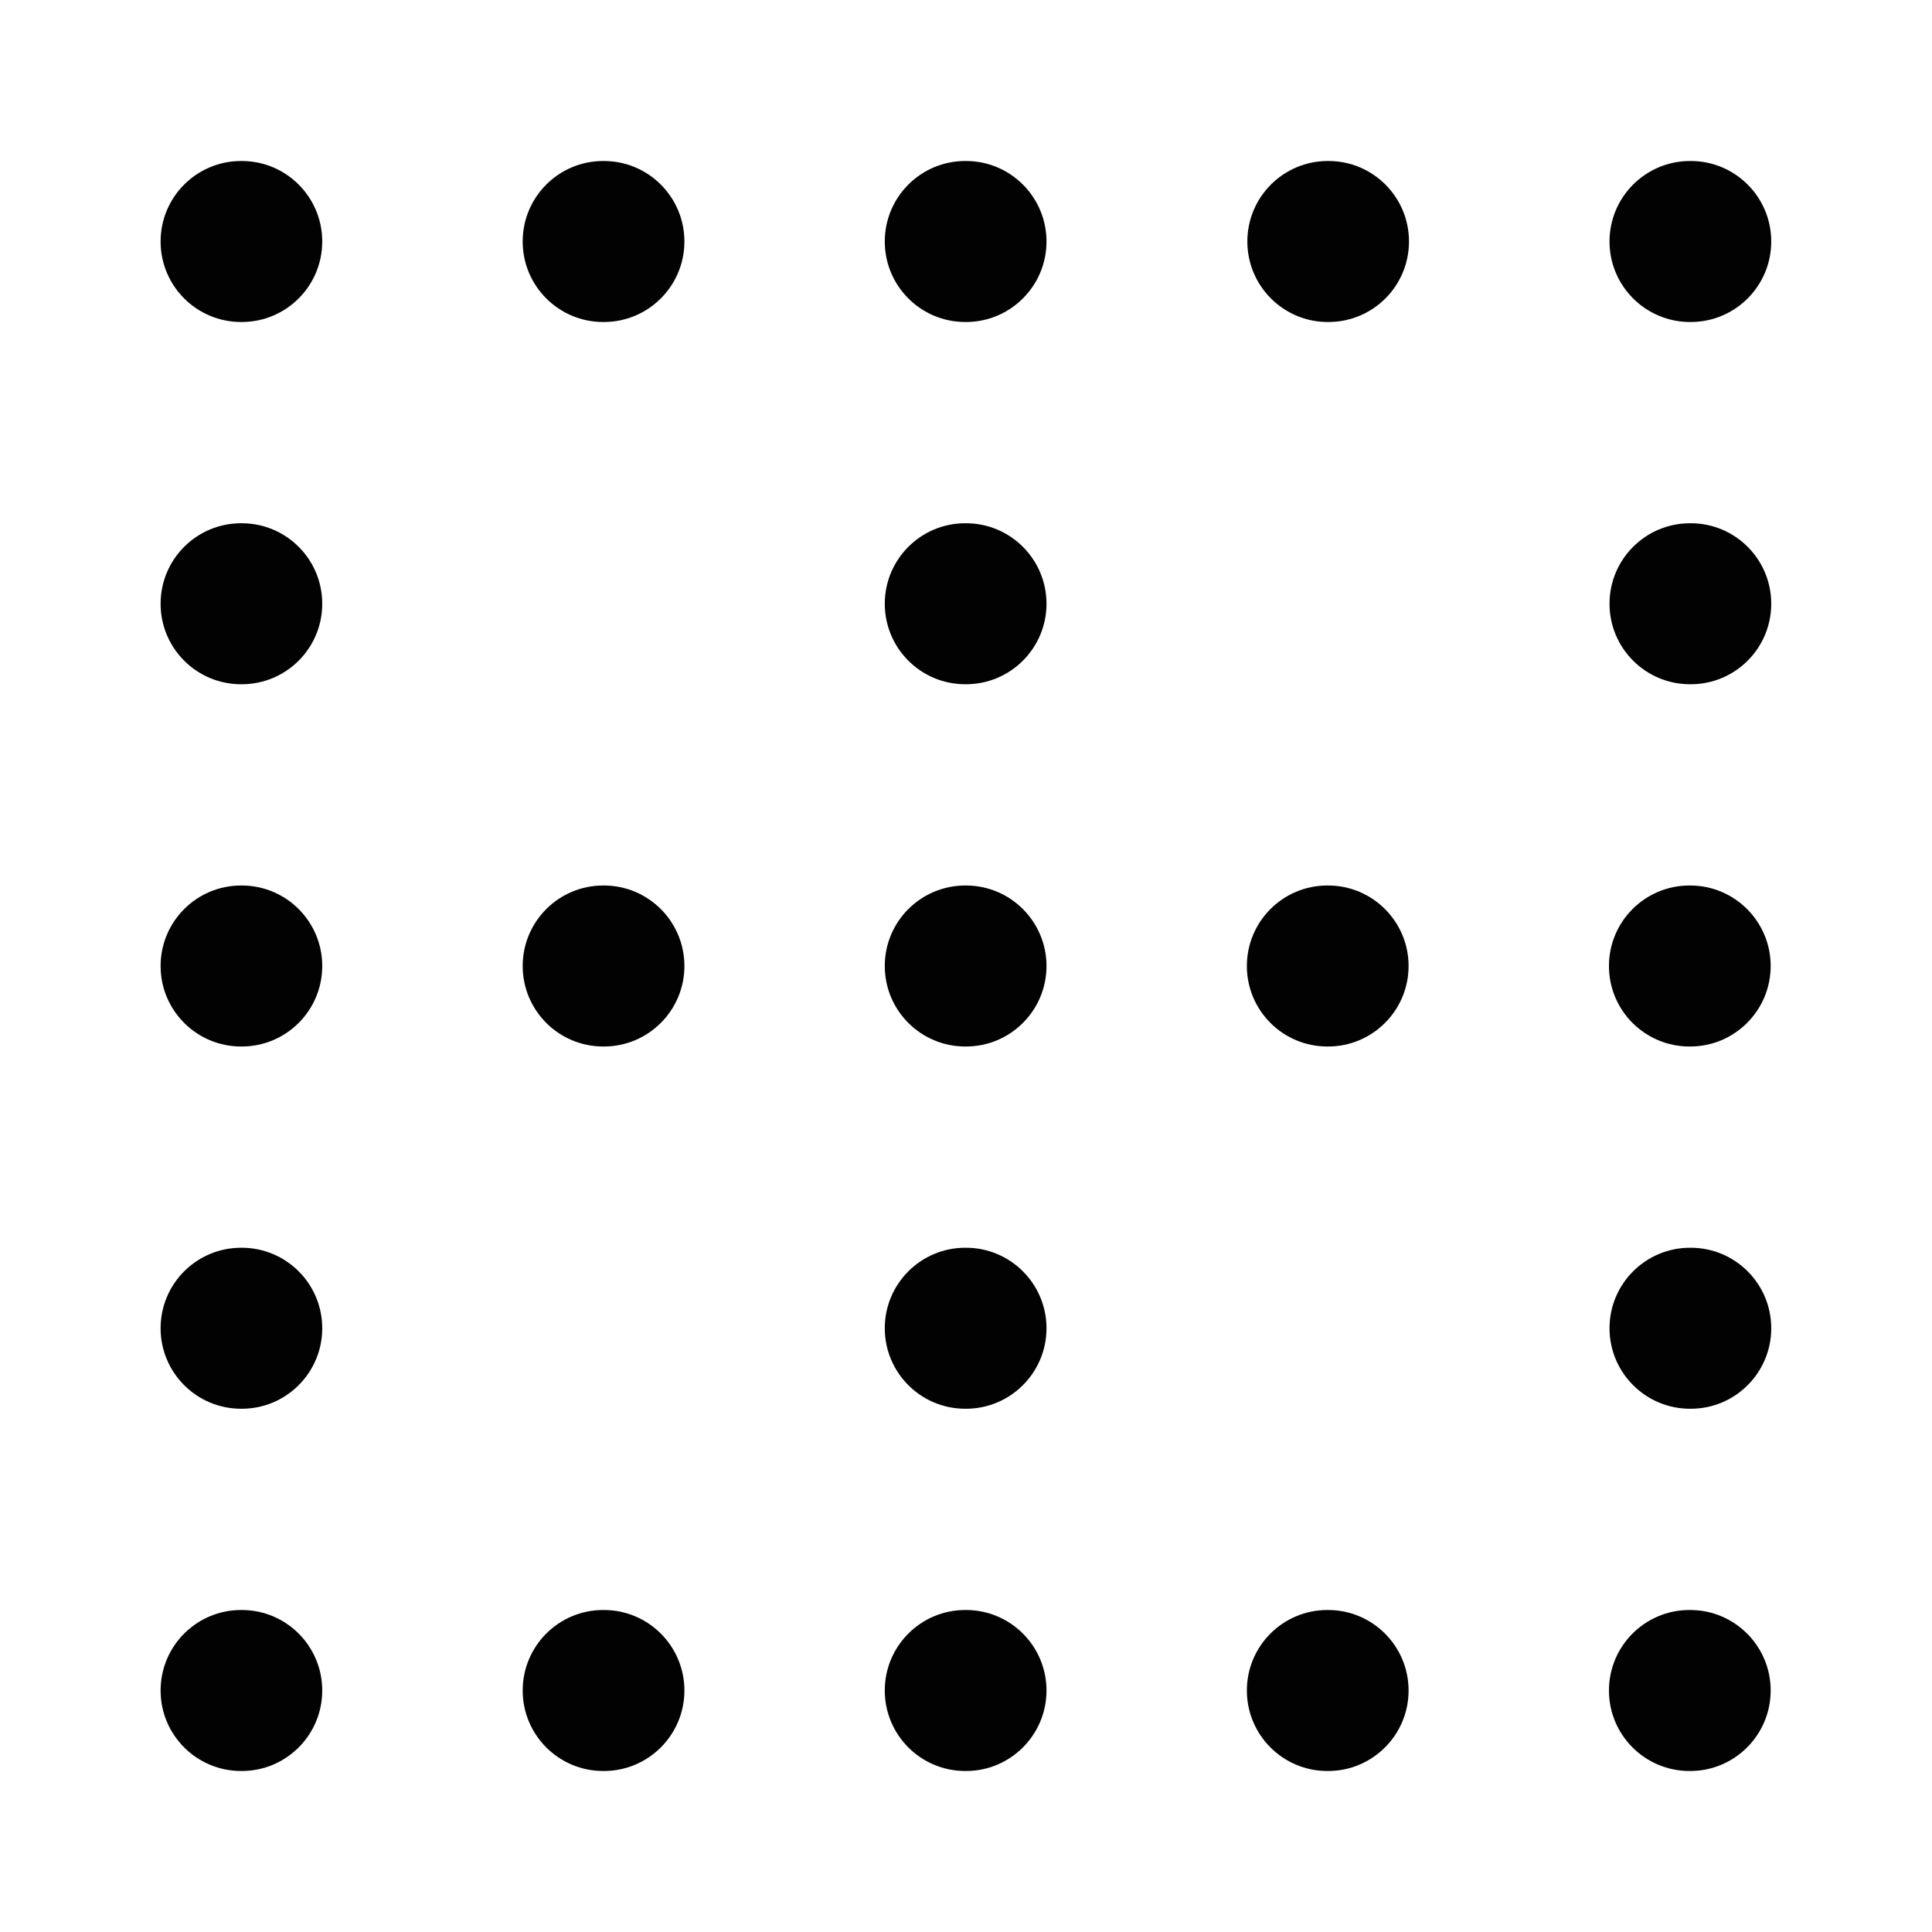 <svg width="24" height="24" viewBox="0 0 24 24" fill="none" xmlns="http://www.w3.org/2000/svg">
<path fill-rule="evenodd" clip-rule="evenodd" d="M1.995 3C1.995 2.448 2.442 2 2.995 2H3.003C3.556 2 4.003 2.448 4.003 3C4.003 3.552 3.556 4 3.003 4H2.995C2.442 4 1.995 3.552 1.995 3Z" fill="#020203"/>
<path fill-rule="evenodd" clip-rule="evenodd" d="M1.995 7.5C1.995 6.948 2.442 6.5 2.995 6.5H3.003C3.556 6.5 4.003 6.948 4.003 7.5C4.003 8.052 3.556 8.5 3.003 8.5H2.995C2.442 8.5 1.995 8.052 1.995 7.5Z" fill="#020203"/>
<path fill-rule="evenodd" clip-rule="evenodd" d="M1.995 12C1.995 11.448 2.442 11 2.995 11H3.003C3.556 11 4.003 11.448 4.003 12C4.003 12.552 3.556 13 3.003 13H2.995C2.442 13 1.995 12.552 1.995 12Z" fill="#020203"/>
<path fill-rule="evenodd" clip-rule="evenodd" d="M6.493 12C6.493 11.448 6.94 11 7.493 11H7.502C8.054 11 8.502 11.448 8.502 12C8.502 12.552 8.054 13 7.502 13H7.493C6.94 13 6.493 12.552 6.493 12Z" fill="#020203"/>
<path fill-rule="evenodd" clip-rule="evenodd" d="M10.991 12C10.991 11.448 11.438 11 11.991 11H12C12.552 11 13 11.448 13 12C13 12.552 12.552 13 12 13H11.991C11.438 13 10.991 12.552 10.991 12Z" fill="#020203"/>
<path fill-rule="evenodd" clip-rule="evenodd" d="M10.991 7.5C10.991 6.948 11.438 6.5 11.991 6.5H12C12.552 6.5 13 6.948 13 7.5C13 8.052 12.552 8.5 12 8.5H11.991C11.438 8.5 10.991 8.052 10.991 7.5Z" fill="#020203"/>
<path fill-rule="evenodd" clip-rule="evenodd" d="M10.991 16.5C10.991 15.948 11.438 15.5 11.991 15.5H12C12.552 15.5 13 15.948 13 16.5C13 17.052 12.552 17.5 12 17.5H11.991C11.438 17.5 10.991 17.052 10.991 16.5Z" fill="#020203"/>
<path fill-rule="evenodd" clip-rule="evenodd" d="M15.489 12C15.489 11.448 15.936 11 16.489 11H16.498C17.05 11 17.498 11.448 17.498 12C17.498 12.552 17.05 13 16.498 13H16.489C15.936 13 15.489 12.552 15.489 12Z" fill="#020203"/>
<path fill-rule="evenodd" clip-rule="evenodd" d="M19.987 12C19.987 11.448 20.434 11 20.987 11H20.996C21.548 11 21.996 11.448 21.996 12C21.996 12.552 21.548 13 20.996 13H20.987C20.434 13 19.987 12.552 19.987 12Z" fill="#020203"/>
<path fill-rule="evenodd" clip-rule="evenodd" d="M1.995 16.5C1.995 15.948 2.442 15.5 2.995 15.5H3.003C3.556 15.5 4.003 15.948 4.003 16.5C4.003 17.052 3.556 17.5 3.003 17.5H2.995C2.442 17.5 1.995 17.052 1.995 16.5Z" fill="#020203"/>
<path fill-rule="evenodd" clip-rule="evenodd" d="M1.995 21C1.995 20.448 2.442 20 2.995 20H3.003C3.556 20 4.003 20.448 4.003 21C4.003 21.552 3.556 22 3.003 22H2.995C2.442 22 1.995 21.552 1.995 21Z" fill="#020203"/>
<path fill-rule="evenodd" clip-rule="evenodd" d="M6.493 21C6.493 20.448 6.94 20 7.493 20H7.502C8.054 20 8.502 20.448 8.502 21C8.502 21.552 8.054 22 7.502 22H7.493C6.94 22 6.493 21.552 6.493 21Z" fill="#020203"/>
<path fill-rule="evenodd" clip-rule="evenodd" d="M10.991 21C10.991 20.448 11.438 20 11.991 20H12C12.552 20 13 20.448 13 21C13 21.552 12.552 22 12 22H11.991C11.438 22 10.991 21.552 10.991 21Z" fill="#020203"/>
<path fill-rule="evenodd" clip-rule="evenodd" d="M15.489 21C15.489 20.448 15.936 20 16.489 20H16.498C17.05 20 17.498 20.448 17.498 21C17.498 21.552 17.05 22 16.498 22H16.489C15.936 22 15.489 21.552 15.489 21Z" fill="#020203"/>
<path fill-rule="evenodd" clip-rule="evenodd" d="M19.987 21C19.987 20.448 20.434 20 20.987 20H20.996C21.548 20 21.996 20.448 21.996 21C21.996 21.552 21.548 22 20.996 22H20.987C20.434 22 19.987 21.552 19.987 21Z" fill="#020203"/>
<path fill-rule="evenodd" clip-rule="evenodd" d="M6.493 3C6.493 2.448 6.94 2 7.493 2H7.502C8.054 2 8.502 2.448 8.502 3C8.502 3.552 8.054 4 7.502 4H7.493C6.94 4 6.493 3.552 6.493 3Z" fill="#020203"/>
<path fill-rule="evenodd" clip-rule="evenodd" d="M10.991 3C10.991 2.448 11.438 2 11.991 2H12C12.552 2 13 2.448 13 3C13 3.552 12.552 4 12 4H11.991C11.438 4 10.991 3.552 10.991 3Z" fill="#020203"/>
<path fill-rule="evenodd" clip-rule="evenodd" d="M15.495 3C15.495 2.448 15.942 2 16.494 2H16.503C17.056 2 17.503 2.448 17.503 3C17.503 3.552 17.056 4 16.503 4H16.494C15.942 4 15.495 3.552 15.495 3Z" fill="#020203"/>
<path fill-rule="evenodd" clip-rule="evenodd" d="M19.994 3C19.994 2.448 20.442 2 20.994 2H21.003C21.556 2 22.003 2.448 22.003 3C22.003 3.552 21.556 4 21.003 4H20.994C20.442 4 19.994 3.552 19.994 3Z" fill="#020203"/>
<path fill-rule="evenodd" clip-rule="evenodd" d="M19.994 7.5C19.994 6.948 20.442 6.5 20.994 6.5H21.003C21.556 6.5 22.003 6.948 22.003 7.5C22.003 8.052 21.556 8.5 21.003 8.5H20.994C20.442 8.5 19.994 8.052 19.994 7.5Z" fill="#020203"/>
<path fill-rule="evenodd" clip-rule="evenodd" d="M19.994 16.5C19.994 15.948 20.442 15.5 20.994 15.5H21.003C21.556 15.5 22.003 15.948 22.003 16.5C22.003 17.052 21.556 17.5 21.003 17.5H20.994C20.442 17.5 19.994 17.052 19.994 16.5Z" fill="#020203"/>
</svg>
